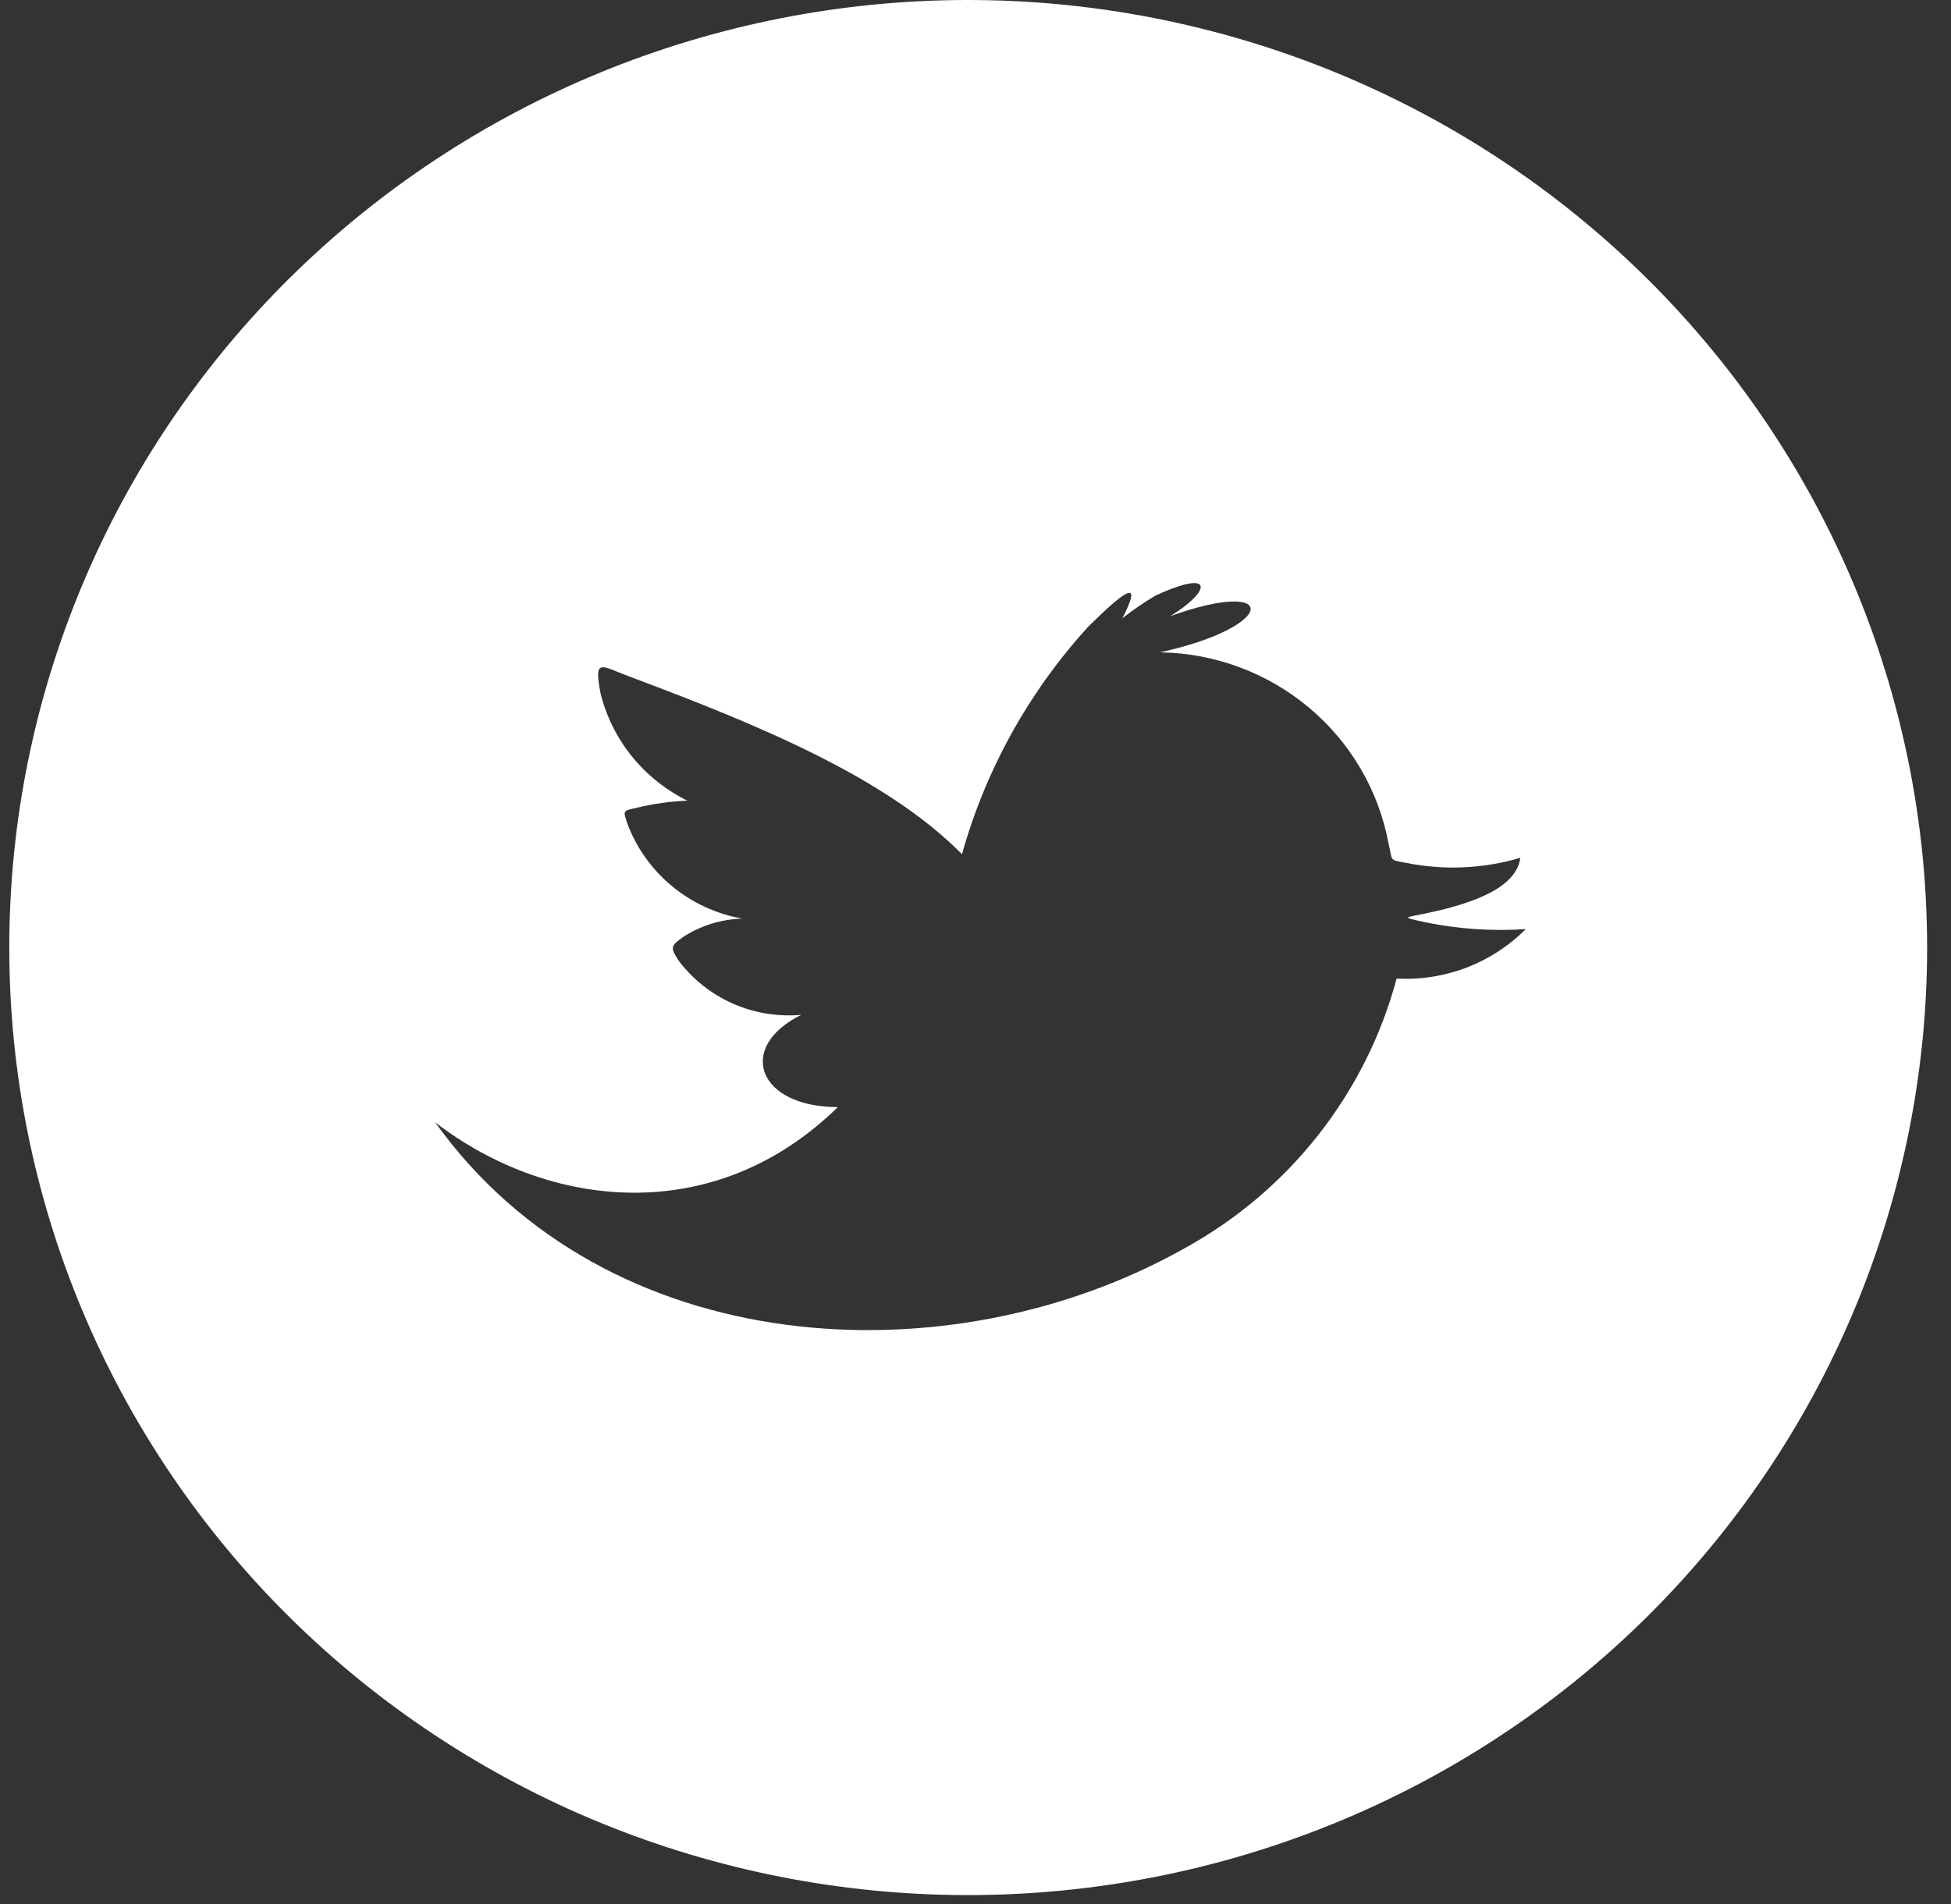 <svg width="42" height="41" viewBox="0 0 42 41" fill="none" xmlns="http://www.w3.org/2000/svg">
<rect x="0" y="0" width="42" height="41" fill="#333333" stroke="none"/>
<path d="M20.811 1.33951e-05C15.345 0.008 10.105 2.159 6.241 5.981C2.377 9.802 0.204 14.982 0.2 20.384C0.197 23.062 0.728 25.715 1.762 28.19C2.796 30.665 4.313 32.915 6.227 34.811C8.141 36.706 10.414 38.211 12.916 39.239C15.419 40.266 18.102 40.797 20.811 40.8C23.526 40.804 26.215 40.279 28.724 39.255C31.233 38.23 33.514 36.727 35.434 34.831C37.354 32.934 38.877 30.682 39.916 28.203C40.954 25.724 41.488 23.067 41.486 20.384C41.483 17.704 40.945 15.051 39.905 12.576C38.864 10.102 37.34 7.854 35.42 5.961C33.501 4.068 31.222 2.567 28.716 1.545C26.209 0.522 23.523 -0.003 20.811 1.33951e-05ZM30.065 21.07C29.737 22.295 29.162 23.443 28.373 24.443C27.585 25.443 26.6 26.275 25.477 26.888C20.417 29.724 13.055 29.311 9.367 24.162C11.794 26.032 15.373 26.444 18.037 23.835C16.303 23.835 15.846 22.542 17.249 21.849C16.744 21.894 16.236 21.81 15.774 21.606C15.312 21.401 14.91 21.082 14.608 20.68C14.427 20.4 14.427 20.369 14.726 20.159C15.102 19.922 15.535 19.79 15.98 19.777C15.426 19.679 14.908 19.441 14.476 19.086C14.043 18.731 13.711 18.271 13.513 17.752C13.41 17.44 13.394 17.463 13.725 17.386C14.077 17.302 14.436 17.253 14.797 17.238C14.335 17.01 13.929 16.686 13.606 16.288C13.284 15.89 13.053 15.427 12.929 14.932C12.78 14.153 12.929 14.332 13.552 14.566C16.319 15.602 19.069 16.731 20.709 18.39C21.218 16.571 22.149 14.893 23.428 13.491C24.216 12.712 24.618 12.424 24.161 13.312C24.388 13.132 24.628 12.968 24.878 12.821C26.163 12.229 26.069 12.728 25.194 13.265C27.558 12.416 27.511 13.491 24.973 14.044C26.147 14.062 27.279 14.482 28.176 15.232C29.072 15.982 29.678 17.015 29.891 18.157C29.986 18.546 29.891 18.507 30.27 18.577C31.086 18.741 31.931 18.704 32.729 18.468C32.65 19.052 31.886 19.419 30.68 19.668C30.238 19.761 30.144 19.738 30.68 19.855C31.392 20.002 32.121 20.052 32.847 20.003C32.49 20.361 32.061 20.642 31.587 20.826C31.113 21.01 30.605 21.093 30.096 21.07H30.065Z" fill="white"/>
</svg>
